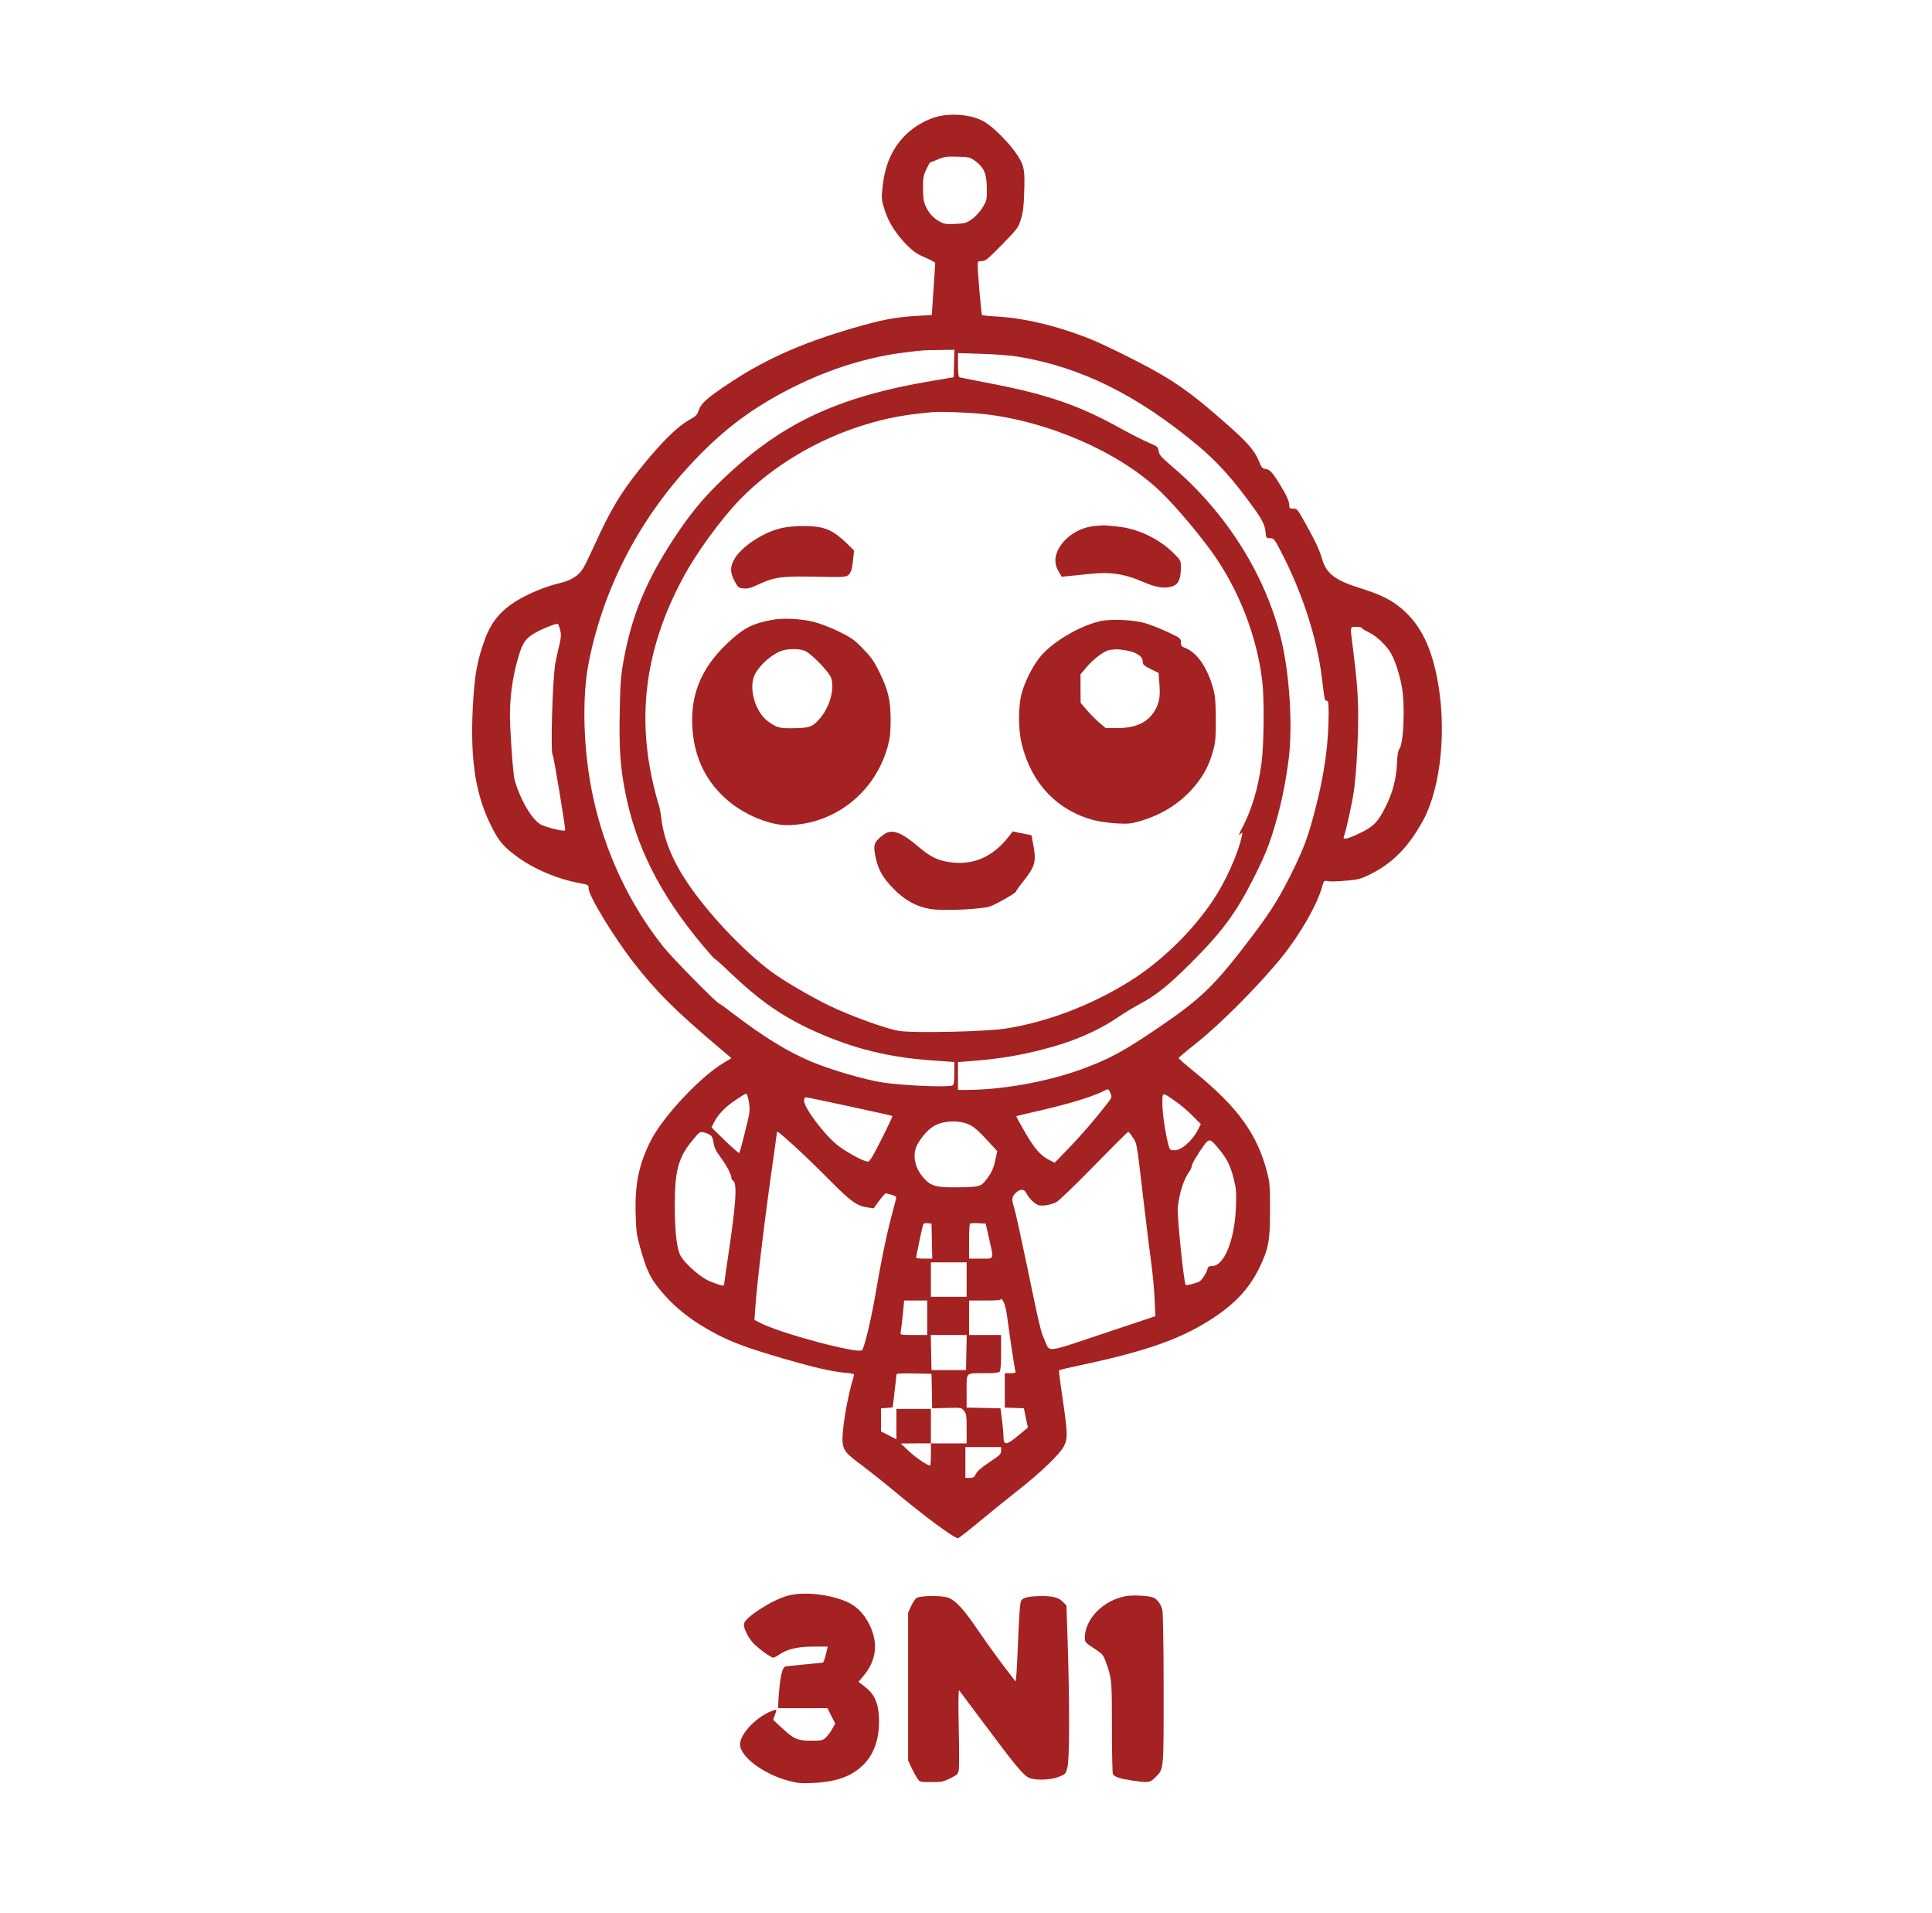 <?xml version="1.0" standalone="no"?>
<!DOCTYPE svg PUBLIC "-//W3C//DTD SVG 20010904//EN"
 "http://www.w3.org/TR/2001/REC-SVG-20010904/DTD/svg10.dtd">
<svg version="1.0" xmlns="http://www.w3.org/2000/svg"
 width="1569pt" height="1553pt" viewBox="0 0 1569 1553"
 preserveAspectRatio="xMidYMid meet">

<g transform="translate(0,1553) scale(0.1,-0.1)"
fill="#A42222" stroke="none">
<path d="M7616 14584 c-88 -21 -193 -81 -261 -149 -109 -109 -167 -239 -187
-418 -11 -102 -10 -107 16 -190 31 -102 97 -205 188 -294 49 -48 81 -69 143
-95 44 -19 80 -38 80 -43 0 -6 -6 -103 -14 -216 l-14 -207 -121 -7 c-155 -9
-255 -26 -430 -74 -464 -128 -783 -266 -1096 -474 -177 -118 -226 -161 -244
-215 -14 -41 -23 -51 -74 -79 -102 -56 -231 -184 -407 -403 -152 -189 -239
-334 -359 -599 -39 -86 -83 -177 -98 -202 -37 -63 -102 -104 -197 -125 -42 -9
-119 -34 -171 -56 -238 -98 -358 -206 -426 -383 -69 -183 -91 -304 -105 -582
-20 -432 25 -706 159 -968 56 -108 92 -150 197 -228 137 -102 332 -185 513
-218 70 -13 72 -14 72 -43 0 -59 205 -396 368 -605 178 -228 332 -383 660
-661 l132 -112 -61 -37 c-189 -111 -493 -435 -593 -631 -96 -188 -130 -349
-124 -589 4 -149 8 -178 36 -279 53 -185 79 -242 157 -339 120 -148 267 -264
468 -368 134 -69 246 -110 534 -195 258 -75 397 -107 511 -117 60 -5 72 -9 67
-22 -56 -179 -104 -471 -91 -554 10 -59 31 -83 153 -173 61 -46 181 -141 265
-211 240 -201 486 -383 518 -383 6 0 89 64 183 143 95 78 235 192 312 252 179
140 334 290 365 352 32 63 31 104 -10 385 -19 125 -32 230 -29 232 2 3 81 21
174 41 564 120 847 224 1111 406 163 113 268 232 344 390 72 152 84 213 84
459 1 192 -2 225 -22 305 -80 315 -238 534 -595 824 -70 57 -127 107 -126 110
0 3 65 58 145 121 198 157 520 482 699 705 143 178 279 415 320 558 16 57 17
58 49 52 18 -4 84 -2 147 4 102 9 123 15 195 51 184 91 314 223 432 440 147
273 194 756 111 1165 -55 276 -154 455 -319 579 -79 59 -156 94 -315 144 -193
61 -265 117 -298 233 -23 76 -50 136 -132 283 -67 121 -71 126 -102 126 -31 0
-33 2 -33 33 0 21 -17 62 -47 115 -80 136 -107 170 -143 174 -28 3 -34 9 -55
61 -36 90 -96 158 -285 323 -208 182 -311 261 -462 355 -139 87 -507 272 -653
328 -252 97 -504 157 -716 170 -71 4 -131 10 -134 13 -6 6 -34 332 -35 401 0
35 1 37 34 37 29 0 47 15 164 134 123 126 132 138 152 202 17 52 24 103 27
206 8 199 1 234 -58 323 -58 87 -173 205 -250 257 -91 62 -260 84 -393 52z
m305 -362 c70 -51 93 -104 93 -222 1 -92 0 -98 -34 -154 -21 -35 -55 -72 -85
-94 -46 -33 -57 -36 -134 -40 -68 -4 -91 -1 -120 14 -54 27 -90 63 -118 118
-21 42 -25 64 -27 150 -1 90 2 107 26 159 15 31 28 57 30 57 2 0 30 11 63 25
53 23 72 25 160 23 95 -3 103 -5 146 -36z m-173 -1643 l-3 -112 -165 -28
c-796 -133 -1256 -354 -1751 -840 -133 -131 -236 -258 -356 -441 -227 -345
-345 -632 -410 -998 -22 -123 -26 -184 -30 -408 -6 -294 4 -445 43 -646 87
-449 282 -836 632 -1254 52 -62 96 -111 98 -109 3 2 58 -47 123 -110 241 -230
428 -360 692 -479 311 -139 596 -210 957 -235 l172 -12 0 -93 c0 -74 -3 -93
-16 -98 -43 -16 -411 0 -569 25 -144 22 -418 103 -570 166 -201 84 -395 204
-663 409 -45 35 -86 64 -90 64 -17 0 -382 371 -453 460 -277 346 -478 775
-573 1221 -80 372 -93 809 -32 1104 124 612 422 1175 864 1636 243 254 476
426 791 584 302 151 614 248 916 284 134 17 150 18 278 19 l118 2 -3 -111z
m532 53 c502 -86 952 -308 1441 -714 161 -133 295 -282 456 -506 77 -107 95
-144 101 -204 4 -46 6 -48 36 -48 30 0 35 -5 88 -107 173 -331 295 -707 334
-1033 21 -175 22 -180 39 -180 12 0 15 -18 15 -98 0 -248 -33 -492 -106 -772
-54 -213 -87 -305 -168 -475 -107 -223 -184 -351 -334 -549 -313 -415 -417
-517 -772 -759 -286 -194 -396 -254 -621 -337 -279 -103 -652 -170 -941 -170
l-68 0 0 113 0 113 149 12 c194 16 349 42 541 91 241 61 444 148 615 265 44
30 120 76 170 103 132 70 229 147 415 332 251 250 369 409 509 687 96 191 130
275 181 452 46 156 82 333 106 522 33 266 7 684 -60 963 -126 524 -445 1032
-881 1404 -95 81 -111 99 -115 130 -5 34 -9 38 -80 68 -41 17 -142 68 -223
113 -342 190 -595 278 -1061 368 -132 26 -247 48 -253 50 -9 2 -13 31 -13 100
l0 97 193 -6 c118 -4 236 -13 307 -25z m-300 -463 c528 -56 1113 -311 1445
-631 115 -110 305 -334 419 -493 216 -301 363 -679 407 -1045 17 -143 14 -522
-6 -665 -28 -209 -80 -382 -160 -533 -26 -49 -29 -60 -13 -45 20 18 20 18 13
-17 -29 -138 -132 -368 -231 -516 -165 -249 -420 -499 -672 -657 -315 -198
-673 -335 -1017 -389 -160 -25 -742 -38 -862 -19 -103 16 -391 120 -568 205
-152 74 -375 204 -475 279 -229 171 -518 479 -682 726 -121 182 -188 351 -208
521 -5 41 -15 93 -23 115 -8 22 -26 90 -40 150 -136 575 -61 1114 230 1665
110 210 310 485 472 654 263 271 632 492 1021 609 180 55 331 82 550 101 63 5
287 -3 400 -15z m-3431 -1754 c10 -38 8 -59 -8 -128 -11 -45 -25 -109 -31
-142 -23 -128 -41 -739 -21 -747 7 -2 101 -571 101 -609 0 -16 -168 25 -205
50 -73 48 -163 206 -205 356 -11 40 -25 212 -37 446 -9 194 16 396 74 578 31
100 60 136 143 180 64 34 161 71 171 65 4 -2 12 -24 18 -49z m6511 16 c0 -5
25 -21 56 -35 63 -29 153 -116 185 -179 34 -66 68 -174 84 -266 27 -153 14
-463 -21 -502 -9 -10 -16 -49 -19 -115 -5 -126 -33 -235 -90 -350 -64 -129
-98 -164 -209 -218 -97 -47 -143 -58 -133 -31 17 42 68 274 81 365 20 132 36
416 36 625 0 154 -12 306 -45 560 -21 166 -23 155 30 155 25 0 45 -4 45 -9z
m-2040 -3781 c12 -28 10 -33 -41 -97 -95 -122 -201 -244 -308 -355 l-106 -109
-45 23 c-70 35 -120 93 -198 228 -39 68 -70 125 -69 127 2 1 91 23 198 47 254
59 442 118 528 165 20 12 26 8 41 -29z m-2940 -56 c7 -31 9 -77 5 -103 -6 -45
-73 -309 -81 -323 -3 -4 -55 41 -116 100 l-110 108 22 43 c31 62 92 125 177
181 41 28 78 50 83 50 5 0 14 -25 20 -56z m3463 -4 c40 -27 103 -80 140 -118
l69 -69 -22 -44 c-48 -93 -134 -169 -192 -169 -35 0 -38 2 -49 43 -25 94 -49
255 -49 335 0 98 -5 97 103 22z m-2707 -30 c393 -85 405 -88 411 -93 2 -3 -38
-88 -89 -189 -78 -153 -96 -183 -113 -180 -43 6 -183 84 -248 137 -110 91
-267 301 -267 357 0 17 5 28 14 28 8 0 139 -27 292 -60z m1044 -166 c29 -14
79 -58 132 -117 l87 -94 -14 -65 c-16 -77 -35 -117 -81 -174 -40 -50 -55 -53
-246 -55 -158 -1 -200 12 -257 76 -78 89 -95 197 -46 281 39 66 92 122 139
146 82 42 206 43 286 2z m-2114 -79 c16 -10 24 -29 29 -64 5 -39 19 -67 57
-118 49 -66 88 -141 88 -168 0 -8 6 -18 14 -22 34 -20 23 -189 -40 -608 -19
-126 -34 -233 -34 -238 0 -12 -39 -2 -115 29 -67 26 -190 131 -233 199 -35 54
-52 193 -52 423 0 279 29 385 147 527 51 62 57 67 86 61 17 -4 41 -13 53 -21z
m681 -87 c65 -59 194 -183 287 -277 178 -180 223 -212 316 -226 l45 -7 44 61
c25 34 49 61 54 61 5 0 27 -5 49 -12 33 -10 39 -15 35 -32 -3 -12 -21 -82 -41
-156 -42 -160 -82 -359 -130 -640 -33 -190 -87 -414 -105 -433 -32 -32 -655
134 -822 219 l-52 26 7 101 c15 216 84 782 152 1250 13 93 24 171 24 174 0 12
26 -9 137 -109z m2752 67 c36 -56 31 -31 86 -499 25 -213 55 -454 66 -535 11
-80 23 -207 26 -282 l6 -136 -424 -142 c-478 -159 -430 -154 -475 -54 -32 71
-42 113 -143 601 -49 236 -96 450 -105 476 -22 66 -20 88 12 119 37 35 67 35
86 0 23 -44 72 -92 101 -99 35 -9 99 2 145 26 21 11 153 138 306 295 148 151
272 275 277 275 4 0 20 -20 36 -45z m701 -96 c65 -79 93 -134 120 -244 20 -79
22 -107 17 -230 -10 -264 -96 -475 -193 -475 -26 0 -33 -5 -39 -27 -6 -27 -41
-82 -60 -96 -20 -14 -109 -37 -116 -30 -15 16 -71 567 -64 628 13 122 48 229
95 294 11 16 20 37 20 48 0 10 29 62 65 116 76 113 74 113 155 16z m-2332
-746 l3 -143 -66 0 c-36 0 -65 4 -65 9 0 11 48 238 56 264 4 13 14 17 37 15
l32 -3 3 -142z m464 22 c40 -180 45 -165 -67 -165 l-95 0 0 138 c0 76 3 142 7
146 4 4 34 6 68 4 l60 -3 27 -120z m-182 -335 l0 -140 -145 0 -145 0 0 140 0
140 145 0 145 0 0 -140z m330 -306 c14 -112 59 -413 66 -436 5 -15 -2 -18 -40
-18 l-46 0 0 -140 0 -139 77 -3 78 -3 16 -78 17 -78 -60 -50 c-117 -98 -137
-101 -139 -22 0 26 -6 89 -12 138 l-12 90 -137 3 -138 3 0 133 c0 158 -12 146
151 146 68 0 109 4 117 12 8 8 12 57 12 155 l0 143 -130 0 -130 0 0 140 0 140
130 0 c97 0 130 3 130 13 1 6 9 -4 20 -24 11 -20 24 -76 30 -125z m-650 -4 l0
-140 -111 0 c-100 0 -110 2 -105 18 2 9 10 72 17 140 l12 122 93 0 94 0 0
-140z m318 -282 l-3 -143 -140 0 -140 0 -3 143 -3 142 146 0 146 0 -3 -142z
m-280 -313 l2 -140 119 3 c118 3 119 3 140 -24 19 -24 21 -40 21 -145 l0 -119
-145 0 -145 0 0 -90 c0 -49 -3 -90 -7 -90 -22 0 -121 68 -175 120 l-63 59 123
1 122 0 0 140 0 140 -140 0 -140 0 0 -124 0 -123 -62 32 -63 32 0 94 0 94 48
3 c26 2 47 4 47 5 0 1 7 58 15 127 8 69 15 131 15 138 0 10 32 12 143 10 l142
-3 3 -140z m562 -485 c0 -27 -10 -37 -94 -92 -64 -43 -99 -73 -110 -95 -13
-28 -21 -33 -51 -33 l-35 0 0 125 0 125 145 0 145 0 0 -30z"/>
<path d="M8888 11259 c-127 -14 -241 -88 -294 -191 -32 -63 -31 -119 2 -176
l26 -45 62 6 c33 4 108 11 166 17 167 18 282 1 436 -66 111 -48 184 -57 247
-30 39 16 57 63 57 149 0 55 -1 58 -58 114 -118 119 -298 204 -462 218 -36 3
-76 7 -90 9 -14 1 -55 -1 -92 -5z"/>
<path d="M6355 11244 c-140 -29 -314 -138 -382 -239 -46 -70 -47 -124 -4 -199
26 -48 31 -51 72 -54 33 -3 61 5 119 33 129 60 190 68 468 62 258 -5 256 -6
282 43 6 10 14 53 18 95 l8 75 -60 59 c-81 77 -129 107 -201 126 -74 19 -225
18 -320 -1z"/>
<path d="M6265 10496 c-147 -29 -211 -59 -315 -150 -243 -212 -345 -438 -327
-726 16 -249 114 -446 300 -600 131 -109 331 -190 466 -190 385 2 720 264 822
645 17 62 22 109 22 210 0 161 -21 246 -95 395 -43 86 -67 119 -133 186 -70
72 -94 88 -195 137 -63 31 -153 65 -199 77 -107 27 -255 34 -346 16z m272
-251 c52 -22 197 -172 213 -220 30 -90 -12 -238 -95 -333 -56 -64 -80 -73
-208 -75 -119 -2 -140 4 -214 59 -94 71 -149 244 -112 355 25 73 120 168 211
209 53 24 153 26 205 5z"/>
<path d="M8934 10486 c-175 -40 -403 -178 -496 -301 -57 -74 -116 -194 -140
-282 -30 -109 -30 -294 0 -415 78 -320 290 -542 591 -619 40 -10 121 -21 180
-25 95 -5 115 -3 194 20 184 54 335 154 448 293 71 89 109 163 141 278 19 69
22 104 22 255 -1 145 -5 188 -22 251 -45 164 -129 288 -221 325 -36 14 -41 20
-41 49 0 31 -3 34 -107 83 -60 28 -142 60 -183 72 -97 28 -279 36 -366 16z
m205 -236 c84 -12 141 -48 141 -90 0 -27 7 -33 64 -62 l65 -32 6 -83 c9 -107
1 -156 -35 -220 -56 -98 -155 -145 -307 -145 l-93 0 -49 41 c-27 23 -73 69
-103 103 l-52 61 -1 116 0 116 40 47 c65 79 155 146 200 151 22 2 45 4 50 5 6
1 39 -3 74 -8z"/>
<path d="M7195 8765 c-16 -9 -45 -30 -62 -48 -38 -36 -41 -65 -18 -166 22 -92
60 -155 145 -241 89 -91 186 -143 295 -161 107 -17 426 -2 488 22 61 24 207
108 207 119 0 4 29 45 65 90 89 112 101 153 79 276 l-17 92 -76 15 -76 16 -25
-32 c-132 -173 -292 -245 -483 -218 -103 14 -160 42 -265 131 -126 107 -198
136 -257 105z"/>
<path d="M6400 2574 c-125 -32 -348 -175 -358 -228 -6 -31 30 -108 72 -154 42
-46 146 -122 166 -122 6 0 28 11 48 25 66 45 151 65 279 65 l115 0 -6 -27
c-19 -77 -27 -103 -34 -103 -4 0 -70 -7 -147 -15 -77 -8 -146 -15 -152 -15
-24 0 -41 -56 -52 -164 -6 -60 -11 -124 -11 -143 l0 -33 200 0 200 0 31 -62
32 -63 -23 -41 c-12 -23 -35 -54 -51 -70 -27 -26 -34 -28 -121 -28 -112 0
-141 13 -241 106 l-68 63 15 43 c15 43 15 43 -7 36 -130 -40 -277 -188 -277
-278 0 -100 195 -245 400 -297 72 -19 102 -21 200 -16 187 10 309 55 402 148
91 91 133 220 126 385 -5 118 -37 188 -113 247 l-53 41 38 45 c109 129 125
270 50 421 -46 92 -109 154 -193 188 -142 59 -342 79 -467 46z"/>
<path d="M9144 2570 c-184 -33 -334 -185 -334 -340 0 -33 5 -39 74 -84 72 -47
75 -51 100 -120 45 -127 46 -138 46 -521 0 -203 4 -375 8 -381 14 -22 56 -36
146 -50 142 -21 156 -20 198 24 71 71 68 44 68 714 0 332 -5 621 -10 642 -10
47 -38 87 -71 103 -34 16 -164 23 -225 13z"/>
<path d="M7444 2555 c-12 -8 -32 -38 -45 -67 l-24 -53 0 -600 0 -600 27 -58
c15 -32 37 -71 48 -88 21 -29 23 -29 114 -29 84 0 99 3 154 31 55 27 62 34 68
67 4 20 4 176 0 347 -4 184 -3 305 3 300 5 -6 103 -137 219 -292 235 -316 302
-396 348 -418 50 -23 177 -19 244 8 53 21 55 24 69 77 17 66 18 510 2 1004
l-10 309 -28 29 c-33 35 -78 48 -164 48 -107 0 -159 -10 -174 -34 -11 -16 -17
-91 -25 -286 -6 -146 -13 -290 -16 -319 l-6 -55 -19 25 c-93 118 -210 279
-295 404 -105 155 -170 226 -229 251 -48 20 -233 19 -261 -1z"/>
</g>
</svg>
